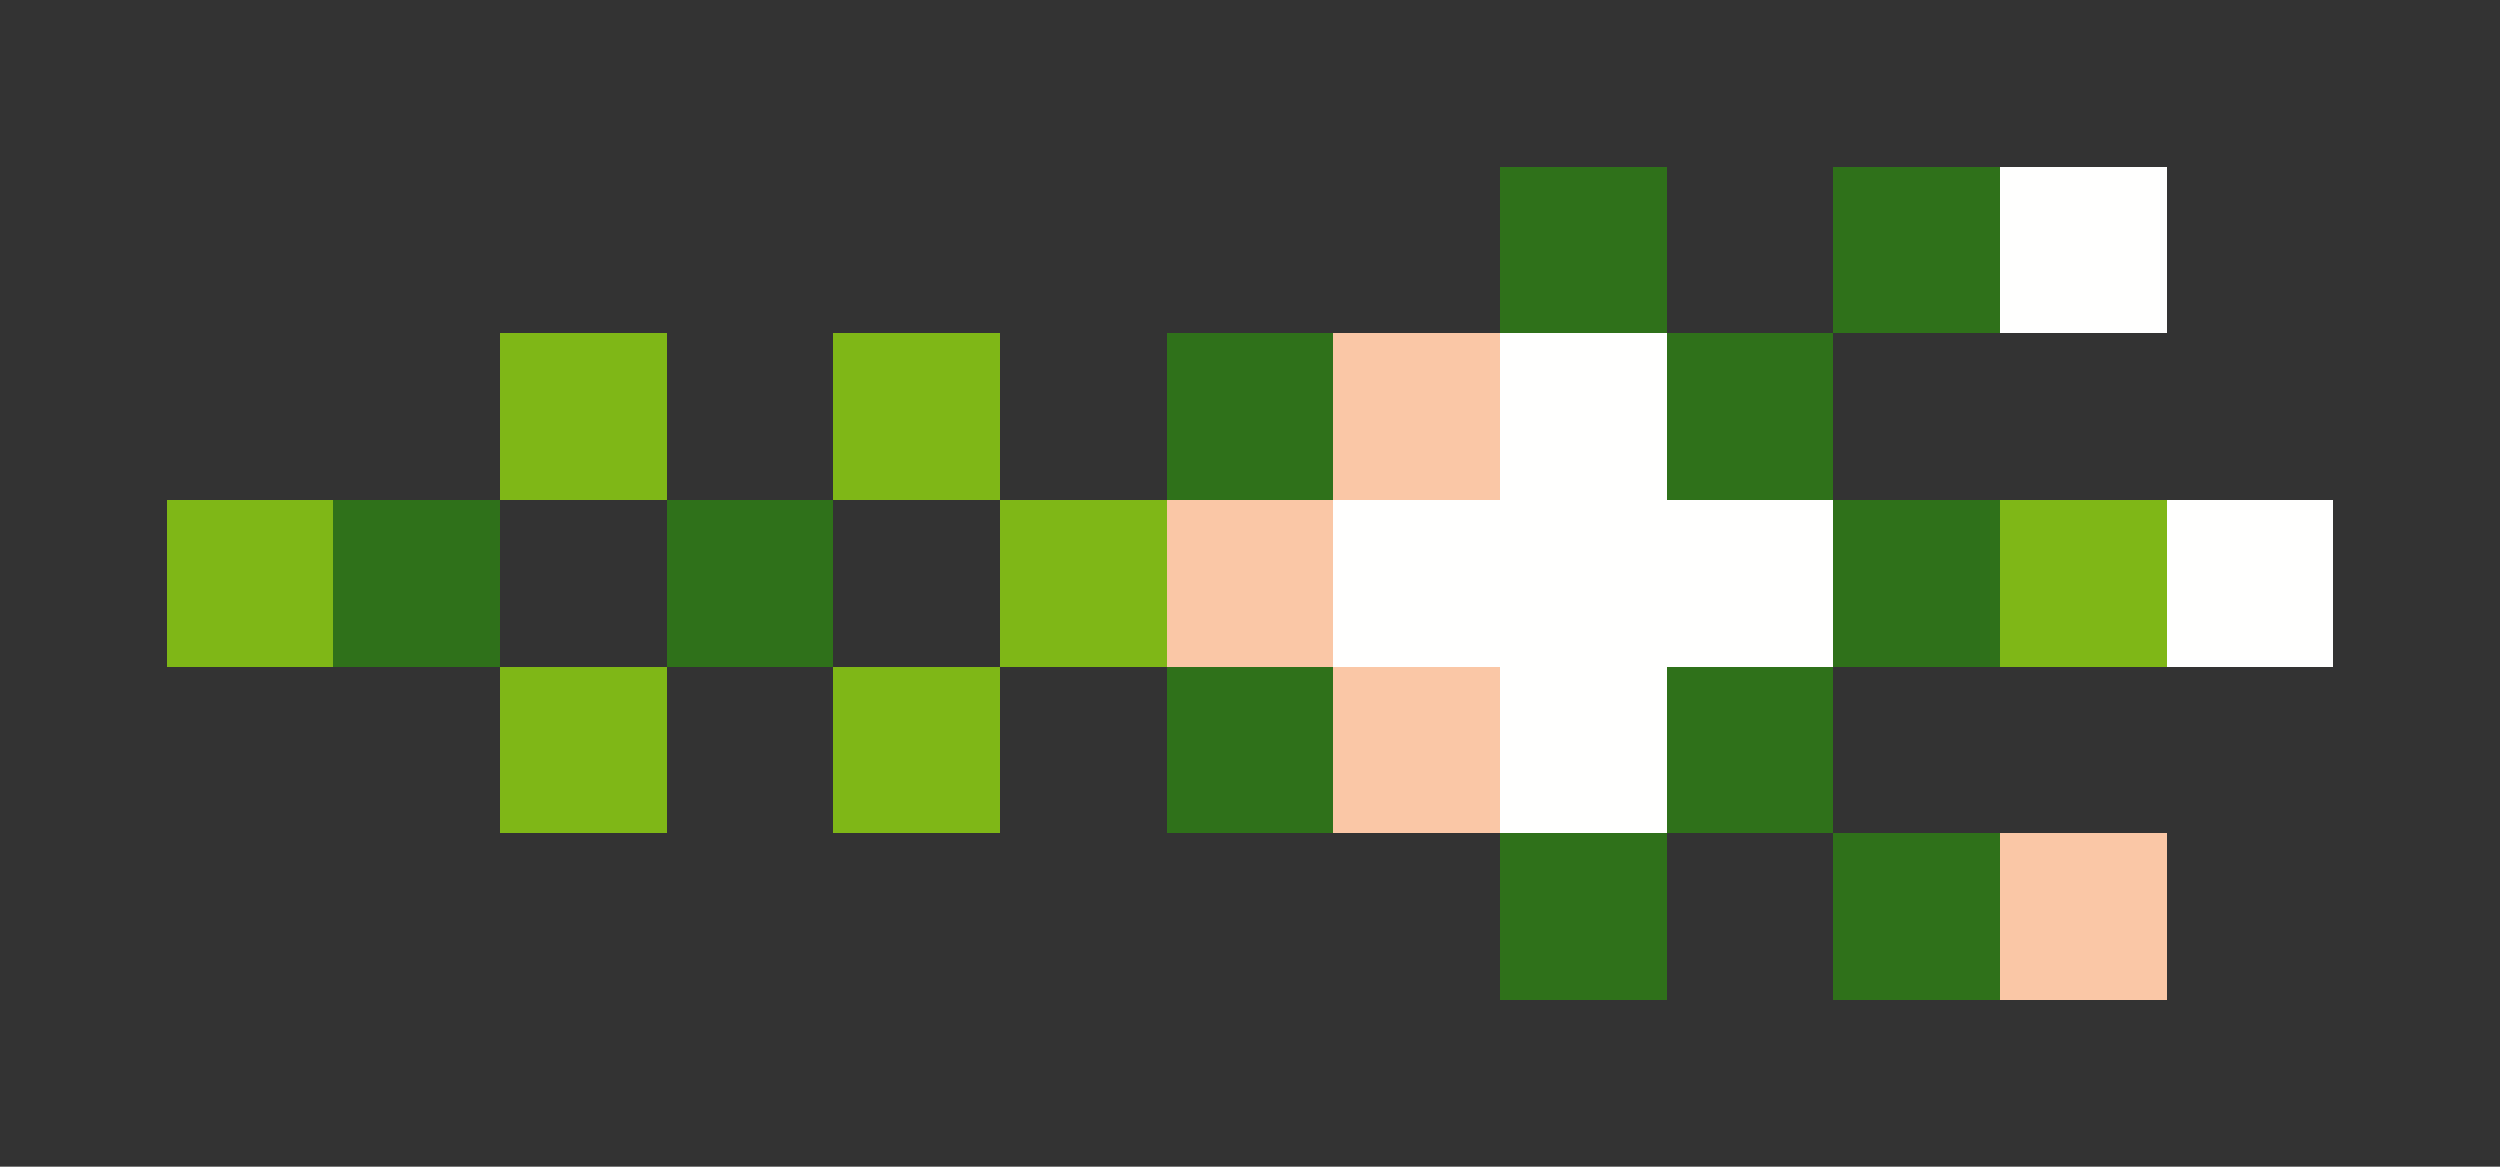 <svg xmlns="http://www.w3.org/2000/svg" shape-rendering="crispEdges" viewBox="0 -0.5 15 7">
    <rect x="0" y="-0.5" width="15" height="7" fill="#333333" stroke="none"/>
    <path stroke="#2f711a" d="M9 1h1m1 0h1M7 2h1m2 0h1M2 3h1m1 0h1m6 0h1M7 4h1m2 0h1M9 5h1m1 0h1"/>
    <path stroke="#fffffe" d="M12 1h1M9 2h1M8 3h3m2 0h1M9 4h1"/>
    <path stroke="#7fb717" d="M3 2h1m1 0h1M1 3h1m4 0h1m5 0h1M3 4h1m1 0h1"/>
    <path stroke="#fac7a6" d="M8 2h1M7 3h1m0 1h1m3 1h1"/>
</svg>
